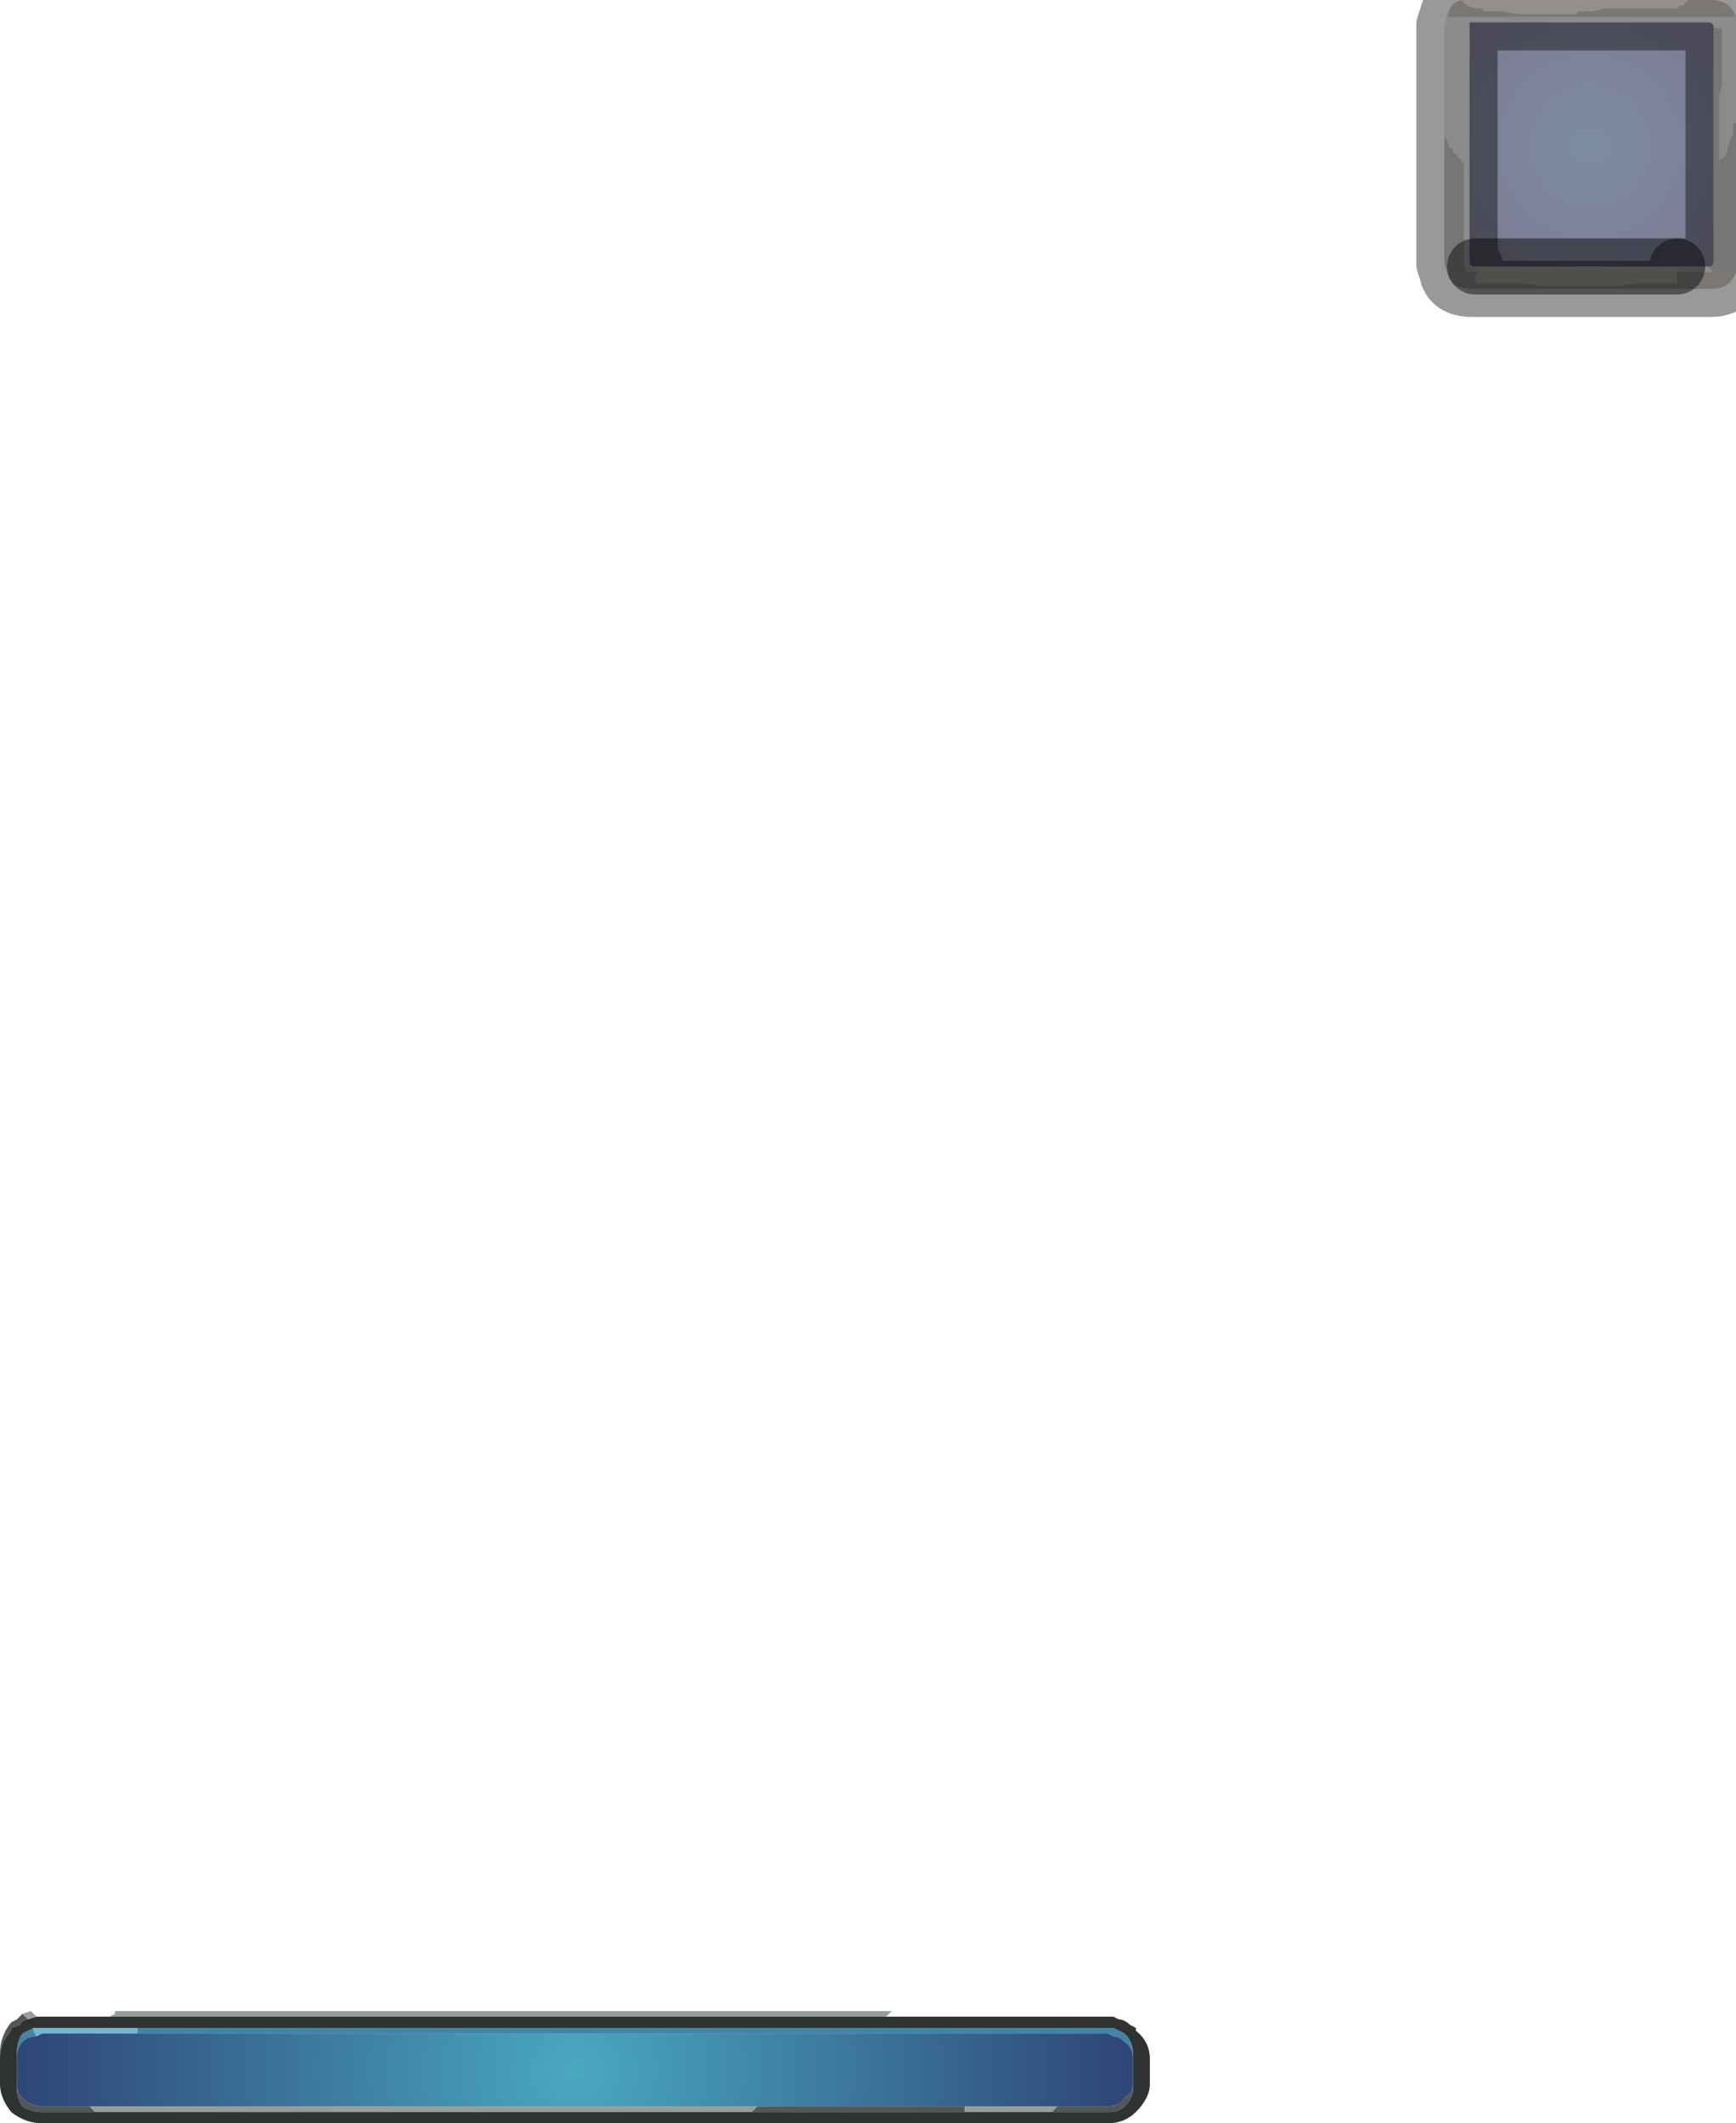 <?xml version="1.0" encoding="UTF-8" standalone="no"?>
<svg xmlns:xlink="http://www.w3.org/1999/xlink" height="37.85px" width="30.95px" xmlns="http://www.w3.org/2000/svg">
  <g transform="matrix(1.0, 0.0, 0.0, 1.0, -1.2, -9.05)">
    <path d="M31.3 9.05 L31.25 9.1 31.2 9.15 Q31.15 9.15 31.15 9.15 L31.1 9.2 30.95 9.2 30.55 9.2 30.5 9.2 30.25 9.2 29.85 9.2 29.8 9.2 29.6 9.25 29.35 9.25 29.3 9.3 29.2 9.3 28.8 9.3 28.65 9.3 28.25 9.3 27.95 9.25 27.85 9.25 27.65 9.25 27.65 9.2 27.55 9.2 27.5 9.2 27.35 9.15 27.25 9.05 27.45 9.05 31.3 9.05 M27.5 13.8 L31.1 13.8 31.1 13.9 31.1 13.95 31.1 14.1 30.95 14.1 30.75 14.1 30.65 14.1 30.5 14.1 30.4 14.1 30.0 14.15 29.65 14.15 29.3 14.15 28.9 14.15 28.7 14.15 28.3 14.1 27.95 14.1 27.55 14.1 27.5 14.05 27.5 14.0 27.55 13.9 27.5 13.85 27.5 13.8" fill="#f5efe8" fill-rule="evenodd" stroke="none"/>
    <path d="M27.25 9.05 L27.35 9.15 27.5 9.2 27.55 9.2 27.65 9.2 27.65 9.25 27.85 9.25 27.95 9.25 28.25 9.3 28.65 9.3 28.8 9.3 29.2 9.3 29.3 9.3 29.35 9.25 29.6 9.25 29.8 9.2 29.85 9.2 30.25 9.2 30.5 9.2 30.55 9.2 30.95 9.2 31.1 9.2 31.15 9.15 Q31.15 9.15 31.2 9.15 L31.25 9.1 31.3 9.05 31.7 9.05 Q32.05 9.05 32.15 9.35 L27.0 9.35 Q27.05 9.1 27.25 9.05 M32.15 13.9 Q32.05 14.2 31.7 14.2 L27.45 14.2 Q27.05 14.2 27.0 13.9 L27.4 13.9 27.55 13.9 27.5 14.0 27.5 14.05 27.55 14.1 27.95 14.1 28.3 14.1 28.7 14.15 28.9 14.15 29.3 14.15 29.65 14.15 30.0 14.15 30.4 14.1 30.5 14.1 30.65 14.1 30.75 14.1 30.95 14.1 31.1 14.1 31.1 13.95 31.1 13.9 31.7 13.9 32.15 13.9" fill="#cdc8c2" fill-rule="evenodd" stroke="none"/>
    <path d="M27.0 9.35 L32.15 9.35 32.15 11.2 32.15 11.25 32.1 11.25 32.1 11.35 32.1 11.45 32.05 11.5 32.05 11.55 32.0 11.65 32.0 11.75 31.95 11.85 31.85 11.9 31.85 11.15 31.85 10.75 31.9 10.55 31.9 10.0 31.9 9.6 Q31.9 9.55 31.85 9.55 L31.8 9.55 31.75 9.55 31.75 9.5 31.7 9.45 27.4 9.45 27.4 9.5 27.4 13.75 27.45 13.8 27.5 13.8 27.5 13.85 27.55 13.9 27.4 13.9 Q27.3 13.9 27.3 13.75 L27.3 11.95 27.25 11.95 27.25 11.9 27.15 11.8 27.1 11.75 27.1 11.7 27.05 11.7 27.0 11.55 26.95 11.5 26.95 9.5 27.0 9.35 M31.1 13.8 L31.65 13.8 31.75 13.9 31.7 13.9 31.1 13.9 31.1 13.8" fill="#d4d4d4" fill-opacity="0.569" fill-rule="evenodd" stroke="none"/>
    <path d="M31.65 13.8 L31.7 13.8 31.75 13.75 31.75 9.55 31.8 9.55 31.85 9.55 Q31.9 9.55 31.9 9.6 L31.9 10.0 31.9 10.55 31.85 10.75 31.85 11.15 31.85 11.9 31.95 11.85 32.0 11.75 32.0 11.65 32.05 11.55 32.05 11.5 32.1 11.45 32.1 11.35 32.1 11.25 32.15 11.25 32.15 11.2 32.15 13.9 31.7 13.9 31.75 13.9 31.65 13.8 M27.0 13.9 L26.95 13.75 26.95 11.5 27.0 11.55 27.05 11.7 27.1 11.7 27.1 11.75 27.15 11.8 27.25 11.9 27.25 11.95 27.3 11.95 27.3 13.75 Q27.3 13.9 27.4 13.9 L27.0 13.9" fill="#989898" fill-opacity="0.569" fill-rule="evenodd" stroke="none"/>
    <path d="M27.4 9.5 L27.4 9.45 31.7 9.45 31.75 9.5 31.75 9.55 31.75 13.75 31.7 13.8 31.65 13.8 31.1 13.8 27.5 13.8 27.45 13.8 27.4 13.75 27.4 9.5" fill="url(#gradient0)" fill-rule="evenodd" stroke="none"/>
    <path d="M21.4 45.75 Q21.4 45.55 21.25 45.45 21.15 45.35 21.05 45.35 L20.95 45.3 3.65 45.3 3.65 45.2 20.95 45.2 21.05 45.2 21.25 45.3 Q21.4 45.45 21.4 45.65 L21.4 45.75 M1.85 45.35 Q1.7 45.35 1.6 45.45 1.5 45.55 1.5 45.75 L1.5 45.65 Q1.5 45.45 1.6 45.3 L1.7 45.25 1.8 45.2 1.8 45.25 1.85 45.35" fill="#4086a6" fill-rule="evenodd" stroke="none"/>
    <path d="M3.65 45.3 L1.95 45.3 1.85 45.35 1.8 45.25 1.8 45.2 1.95 45.2 3.65 45.2 3.65 45.3" fill="#74b5d4" fill-rule="evenodd" stroke="none"/>
    <path d="M1.2 45.75 L1.2 45.65 Q1.2 45.35 1.4 45.1 L1.5 45.05 1.55 45.0 1.6 44.95 1.65 45.0 1.7 45.05 Q1.6 45.05 1.55 45.15 L1.4 45.2 1.4 45.25 Q1.2 45.45 1.2 45.75 M18.4 46.6 L18.4 46.7 14.35 46.7 14.55 46.7 14.6 46.7 14.7 46.6 18.4 46.6 M19.9 46.7 L19.95 46.7 20.05 46.6 20.95 46.6 Q21.15 46.6 21.25 46.45 21.4 46.35 21.4 46.2 L21.4 46.3 Q21.4 46.45 21.25 46.6 21.15 46.7 20.95 46.7 L19.9 46.7 M1.5 46.2 Q1.5 46.35 1.6 46.45 1.75 46.6 1.95 46.6 L2.8 46.6 2.9 46.7 2.95 46.7 1.95 46.7 Q1.75 46.7 1.6 46.6 1.5 46.45 1.5 46.3 L1.5 46.2" fill="#525655" fill-rule="evenodd" stroke="none"/>
    <path d="M3.15 45.0 L3.25 44.95 3.25 44.9 17.1 44.9 17.0 45.0 3.15 45.0 M1.6 44.95 L1.75 44.9 1.8 44.95 1.85 45.0 1.7 45.05 1.65 45.0 1.6 44.95 M18.4 46.6 L20.05 46.6 19.95 46.7 19.9 46.7 18.4 46.7 18.4 46.6 M2.8 46.6 L14.7 46.6 14.6 46.7 14.55 46.7 14.35 46.7 2.95 46.7 2.9 46.7 2.8 46.6" fill="#9a9b9b" fill-rule="evenodd" stroke="none"/>
    <path d="M17.0 45.0 L20.95 45.0 21.05 45.0 21.15 45.05 Q21.25 45.05 21.35 45.15 L21.45 45.2 21.45 45.25 Q21.7 45.45 21.7 45.75 L21.7 46.2 Q21.7 46.45 21.45 46.7 21.25 46.9 20.95 46.9 L1.95 46.9 Q1.65 46.9 1.4 46.7 1.2 46.45 1.2 46.2 L1.2 45.75 Q1.2 45.45 1.4 45.25 L1.4 45.2 1.55 45.15 Q1.6 45.05 1.7 45.05 L1.85 45.0 1.95 45.0 3.15 45.0 17.0 45.0 M18.4 46.7 L19.9 46.7 20.95 46.7 Q21.15 46.7 21.25 46.6 21.4 46.45 21.4 46.3 L21.4 46.2 21.4 45.75 21.4 45.65 Q21.4 45.45 21.25 45.3 L21.05 45.2 20.95 45.2 3.65 45.2 1.95 45.2 1.8 45.2 1.7 45.25 1.6 45.3 Q1.5 45.45 1.5 45.65 L1.5 45.75 1.5 46.2 1.5 46.3 Q1.5 46.45 1.6 46.6 1.75 46.7 1.95 46.7 L2.95 46.7 14.35 46.7 18.4 46.7" fill="#2e3231" fill-rule="evenodd" stroke="none"/>
    <path d="M20.05 46.6 L18.4 46.6 14.7 46.6 2.8 46.6 1.95 46.6 Q1.75 46.6 1.6 46.45 1.5 46.35 1.5 46.2 L1.5 45.75 Q1.5 45.55 1.6 45.45 1.7 45.35 1.85 45.35 L1.95 45.3 3.65 45.3 20.95 45.3 21.05 45.35 Q21.15 45.35 21.25 45.45 21.4 45.55 21.4 45.75 L21.4 46.2 Q21.4 46.35 21.25 46.45 21.15 46.6 20.95 46.6 L20.05 46.6" fill="url(#gradient1)" fill-rule="evenodd" stroke="none"/>
    <path d="M27.25 9.05 Q27.05 9.1 27.0 9.35 L26.95 9.5 26.95 11.5 26.95 13.75 27.0 13.9 Q27.05 14.2 27.45 14.2 L31.7 14.2 Q32.05 14.2 32.15 13.9 L32.15 11.2 32.15 9.35 Q32.05 9.05 31.7 9.05 L31.3 9.05 27.45 9.05 27.25 9.05 M27.4 9.5 L27.4 13.75 27.45 13.8 27.5 13.8 M31.1 13.8 L31.65 13.8 31.7 13.8 31.75 13.75 31.75 9.55 31.75 9.5 31.7 9.45 27.4 9.45" fill="none" stroke="#000000" stroke-linecap="round" stroke-linejoin="round" stroke-opacity="0.4" stroke-width="1.0"/>
    <path d="M27.5 13.8 L31.1 13.8" fill="none" stroke="#000000" stroke-linecap="round" stroke-linejoin="round" stroke-opacity="0.451" stroke-width="1.0"/>
  </g>
  <defs>
    <radialGradient cx="0" cy="0" gradientTransform="matrix(0.004, 0.0, 0.0, 0.004, 29.55, 11.65)" gradientUnits="userSpaceOnUse" id="gradient0" r="819.2" spreadMethod="pad">
      <stop offset="0.0" stop-color="#354e70" stop-opacity="0.647"/>
      <stop offset="1.0" stop-color="#362f54" stop-opacity="0.647"/>
    </radialGradient>
    <radialGradient cx="0" cy="0" gradientTransform="matrix(0.012, 0.0, 0.0, 0.012, 11.45, 45.95)" gradientUnits="userSpaceOnUse" id="gradient1" r="819.2" spreadMethod="pad">
      <stop offset="0.0" stop-color="#49a8bf"/>
      <stop offset="1.0" stop-color="#2f4679"/>
    </radialGradient>
  </defs>
</svg>
